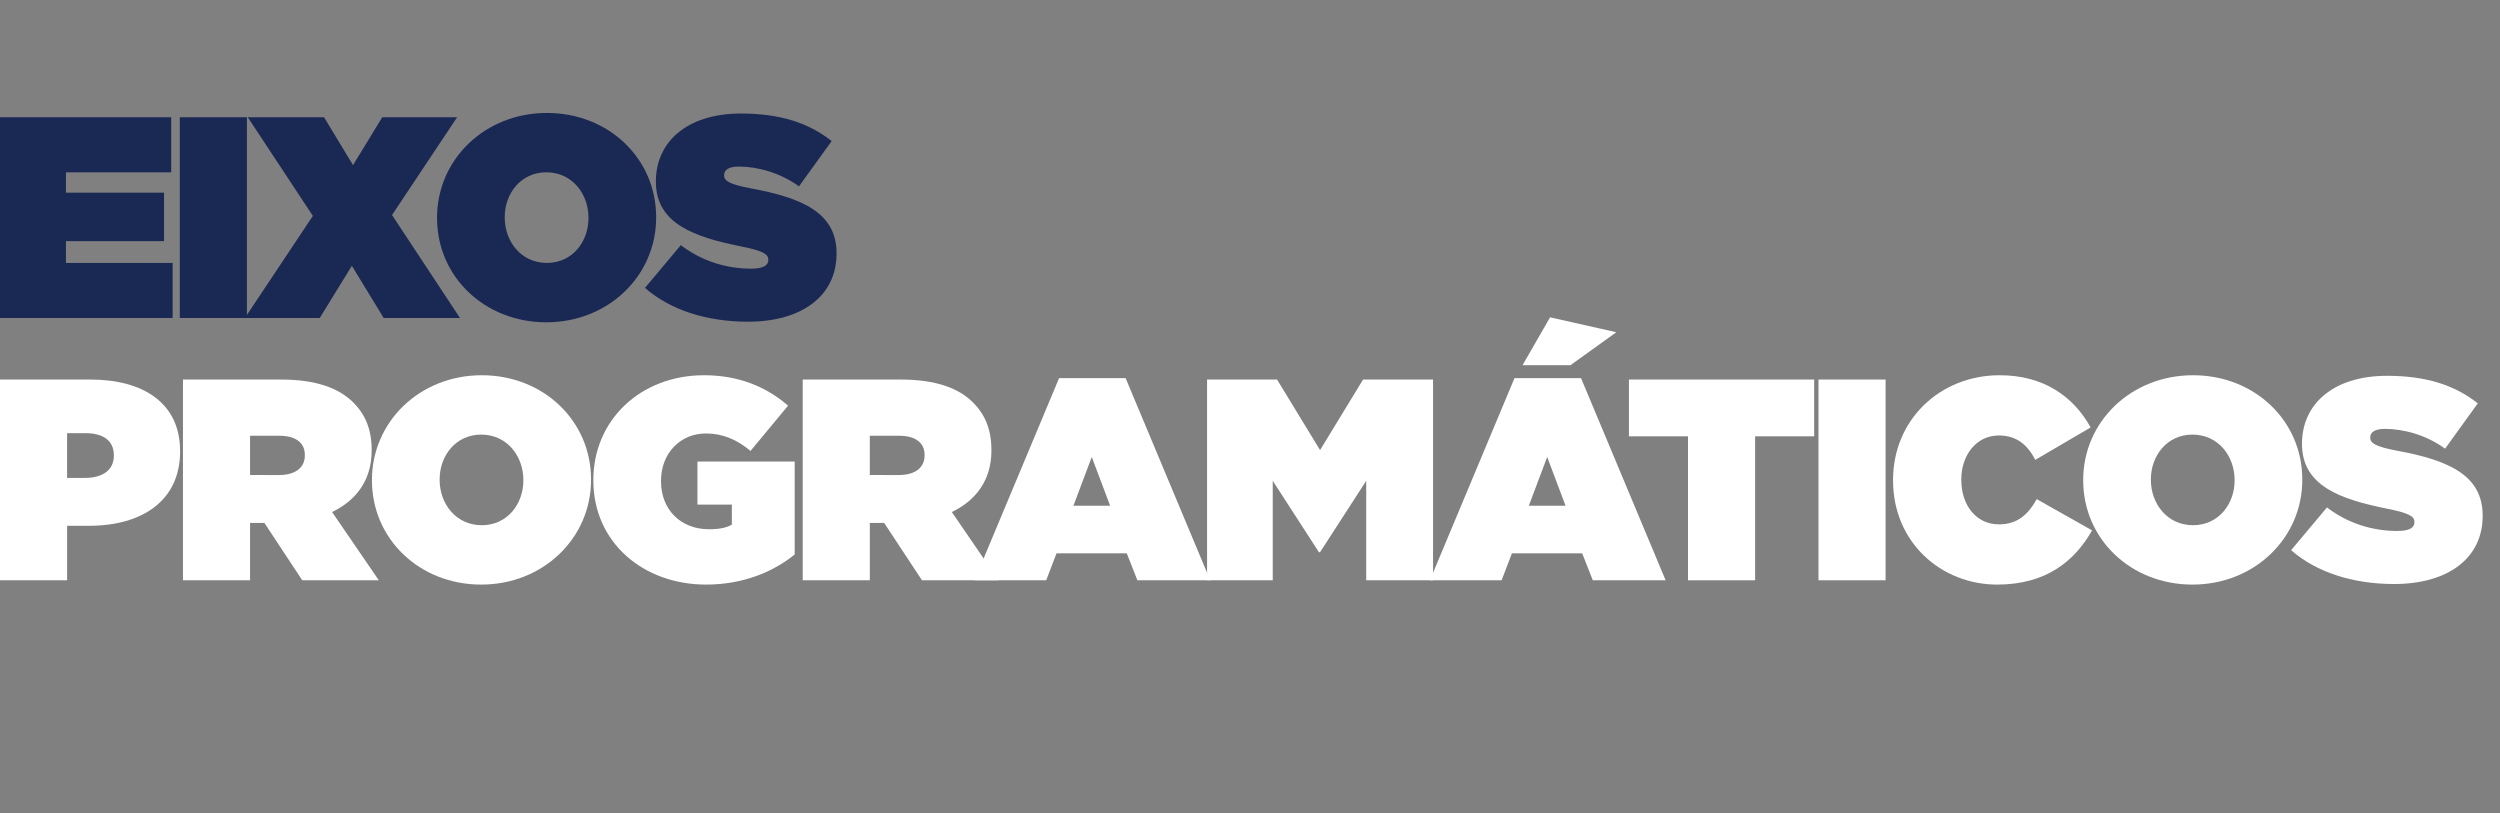<?xml version="1.0" encoding="utf-8"?>
<!-- Generator: Adobe Illustrator 16.0.0, SVG Export Plug-In . SVG Version: 6.00 Build 0)  -->
<!DOCTYPE svg PUBLIC "-//W3C//DTD SVG 1.1//EN" "http://www.w3.org/Graphics/SVG/1.1/DTD/svg11.dtd">
<svg version="1.1" id="Layer_1" xmlns="http://www.w3.org/2000/svg" xmlns:xlink="http://www.w3.org/1999/xlink" x="0px" y="0px"
	 width="415px" height="135px" viewBox="0 0 415 135" style="enable-background:new 0 0 415 135;" xml:space="preserve">
<rect x="0" y="0" width="415" height="135" fill="#808080" stroke="none"/>
<g>
	<g>
		<path style="fill:#1A2854;" d="M0,19.463h28.419v9.14H10.948v3.38h16.281v8.045H10.948v3.618h17.709v9.14H0V19.463z"/>
		<path style="fill:#1A2854;" d="M29.848,19.463h11.14v33.321h-11.14V19.463z"/>
		<path style="fill:#1A2854;" d="M75.88,19.463L65.075,35.696l11.282,17.089H63.693l-5.284-8.663l-5.332,8.663H40.652l11.282-16.946
			L41.129,19.463h12.663l4.808,7.949l4.855-7.949H75.88z"/>
		<path style="fill:#1A2854;" d="M72.552,36.219v-0.095c0-9.664,7.949-17.375,18.232-17.375c10.283,0,18.136,7.617,18.136,17.28
			v0.096c0,9.664-7.95,17.375-18.232,17.375C80.404,53.5,72.552,45.881,72.552,36.219z M97.686,36.219v-0.095
			c0-3.952-2.713-7.522-6.997-7.522c-4.236,0-6.902,3.523-6.902,7.426v0.096c0,3.951,2.713,7.521,6.997,7.521
			C95.02,43.645,97.686,40.122,97.686,36.219z"/>
		<path style="fill:#1A2854;" d="M107.067,47.787l5.95-7.092c3.618,2.761,7.76,3.903,11.663,3.903c2,0,2.856-0.524,2.856-1.429
			v-0.096c0-0.952-1.048-1.476-4.618-2.189c-7.473-1.523-14.042-3.665-14.042-10.71v-0.095c0-6.332,4.951-11.233,14.138-11.233
			c6.425,0,11.187,1.522,15.043,4.57l-5.427,7.521c-3.142-2.285-6.902-3.286-9.997-3.286c-1.667,0-2.427,0.571-2.427,1.38v0.095
			c0,0.904,0.905,1.476,4.427,2.142c8.521,1.571,14.234,4.046,14.234,10.758v0.095c0,6.998-5.76,11.282-14.709,11.282
			C117.397,53.404,111.303,51.5,107.067,47.787z"/>
		<path style="fill:#FFFFFF;" d="M0,63.005h14.995c8.854,0,14.9,3.951,14.9,11.853v0.096c0,8.045-6.141,12.328-15.137,12.328H11.14
			v9.046H0V63.005z M14.138,79.334c2.855,0,4.76-1.287,4.76-3.666v-0.095c0-2.428-1.762-3.666-4.713-3.666h-3.047v7.427H14.138
			L14.138,79.334z"/>
		<path style="fill:#FFFFFF;" d="M30.372,63.005h16.28c5.903,0,9.664,1.476,11.996,3.807c2,2.001,3.047,4.475,3.047,7.903v0.095
			c0,4.855-2.523,8.235-6.57,10.186l7.76,11.332H50.175l-6.284-9.522h-2.38v9.522h-11.14L30.372,63.005L30.372,63.005z
			 M46.32,78.856c2.666,0,4.283-1.191,4.283-3.238v-0.094c0-2.142-1.666-3.189-4.236-3.189h-4.855v6.521H46.32z"/>
		<path style="fill:#FFFFFF;" d="M61.745,79.76v-0.095c0-9.662,7.949-17.375,18.23-17.375c10.282,0,18.138,7.618,18.138,17.281
			v0.095c0,9.662-7.95,17.376-18.231,17.376C69.6,97.041,61.745,89.425,61.745,79.76z M86.879,79.76v-0.095
			c0-3.95-2.713-7.521-6.997-7.521c-4.238,0-6.903,3.523-6.903,7.426v0.095c0,3.951,2.713,7.521,6.997,7.521
			C84.213,87.187,86.879,83.665,86.879,79.76z"/>
		<path style="fill:#FFFFFF;" d="M98.497,79.76v-0.095c0-9.948,7.854-17.375,18.374-17.375c5.711,0,10.33,1.904,13.948,5.047
			l-6.236,7.52c-2.189-1.855-4.617-2.902-7.379-2.902c-4.332,0-7.473,3.333-7.473,7.853v0.097c0,4.711,3.284,7.949,7.95,7.949
			c1.903,0,2.95-0.287,3.808-0.763v-3.331h-5.712v-7.143h16.138v15.426c-3.619,2.95-8.664,4.998-14.709,4.998
			C106.829,97.041,98.497,90.091,98.497,79.76z"/>
		<path style="fill:#FFFFFF;" d="M133.25,63.005h16.28c5.903,0,9.664,1.476,11.996,3.807c1.999,2.001,3.047,4.475,3.047,7.903v0.095
			c0,4.855-2.521,8.235-6.57,10.186l7.759,11.332h-12.71l-6.283-9.522h-2.38v9.522h-11.14V63.005L133.25,63.005z M149.197,78.856
			c2.666,0,4.284-1.191,4.284-3.238v-0.094c0-2.142-1.667-3.189-4.238-3.189h-4.855v6.521H149.197z"/>
		<path style="fill:#FFFFFF;" d="M175.809,62.767h11.043l14.044,33.56h-12.09l-1.762-4.477h-11.661l-1.715,4.477h-11.901
			L175.809,62.767z M184.281,83.951l-3.047-8.094l-3.046,8.094H184.281z"/>
		<path style="fill:#FFFFFF;" d="M200.374,63.005h11.615l7.141,11.71l7.141-11.71h11.614v33.322h-11.092V79.81l-7.663,11.853h-0.19
			l-7.665-11.853v16.518h-10.9V63.005z"/>
		<path style="fill:#FFFFFF;" d="M251.407,62.767h11.044l14.043,33.56h-12.091l-1.761-4.477H250.98l-1.714,4.477h-11.901
			L251.407,62.767z M257.312,52.676l10.996,2.475l-7.617,5.473h-7.949L257.312,52.676z M259.88,83.951l-3.047-8.094l-3.048,8.094
			H259.88z"/>
		<path style="fill:#FFFFFF;" d="M280.208,72.43h-9.806v-9.425h30.752v9.425h-9.806v23.897H280.21V72.43H280.208z"/>
		<path style="fill:#FFFFFF;" d="M301.869,63.005h11.139v33.322h-11.139V63.005z"/>
		<path style="fill:#FFFFFF;" d="M314.247,79.76v-0.095c0-9.948,7.76-17.375,17.709-17.375c7.331,0,12.281,3.572,15.089,8.665
			l-9.187,5.38c-1.237-2.381-2.999-4.046-6.046-4.046c-3.761,0-6.235,3.282-6.235,7.282v0.095c0,4.331,2.571,7.378,6.235,7.378
			c3.144,0,4.904-1.713,6.285-4.188l9.188,5.188c-2.809,4.951-7.475,8.998-15.757,8.998
			C322.292,97.041,314.247,90.091,314.247,79.76z"/>
		<path style="fill:#FFFFFF;" d="M345.811,79.76v-0.095c0-9.662,7.95-17.375,18.232-17.375c10.283,0,18.136,7.618,18.136,17.281
			v0.095c0,9.662-7.948,17.376-18.233,17.376C353.663,97.041,345.811,89.425,345.811,79.76z M370.944,79.76v-0.095
			c0-3.95-2.713-7.521-6.996-7.521c-4.236,0-6.902,3.523-6.902,7.426v0.095c0,3.951,2.713,7.521,6.997,7.521
			C368.279,87.187,370.944,83.665,370.944,79.76z"/>
		<path style="fill:#FFFFFF;" d="M380.326,91.329l5.949-7.093c3.618,2.762,7.76,3.904,11.663,3.904c1.998,0,2.854-0.525,2.854-1.429
			v-0.098c0-0.95-1.045-1.475-4.617-2.188c-7.472-1.523-14.043-3.666-14.043-10.713v-0.093c0-6.331,4.951-11.235,14.138-11.235
			c6.427,0,11.187,1.523,15.044,4.57l-5.427,7.521c-3.144-2.284-6.901-3.284-9.998-3.284c-1.666,0-2.427,0.571-2.427,1.38v0.097
			c0,0.903,0.903,1.476,4.428,2.143c8.521,1.569,14.232,4.045,14.232,10.758v0.095c0,6.996-5.76,11.281-14.709,11.281
			C390.655,96.945,384.562,95.042,380.326,91.329z"/>
	</g>
</g>
</svg>

